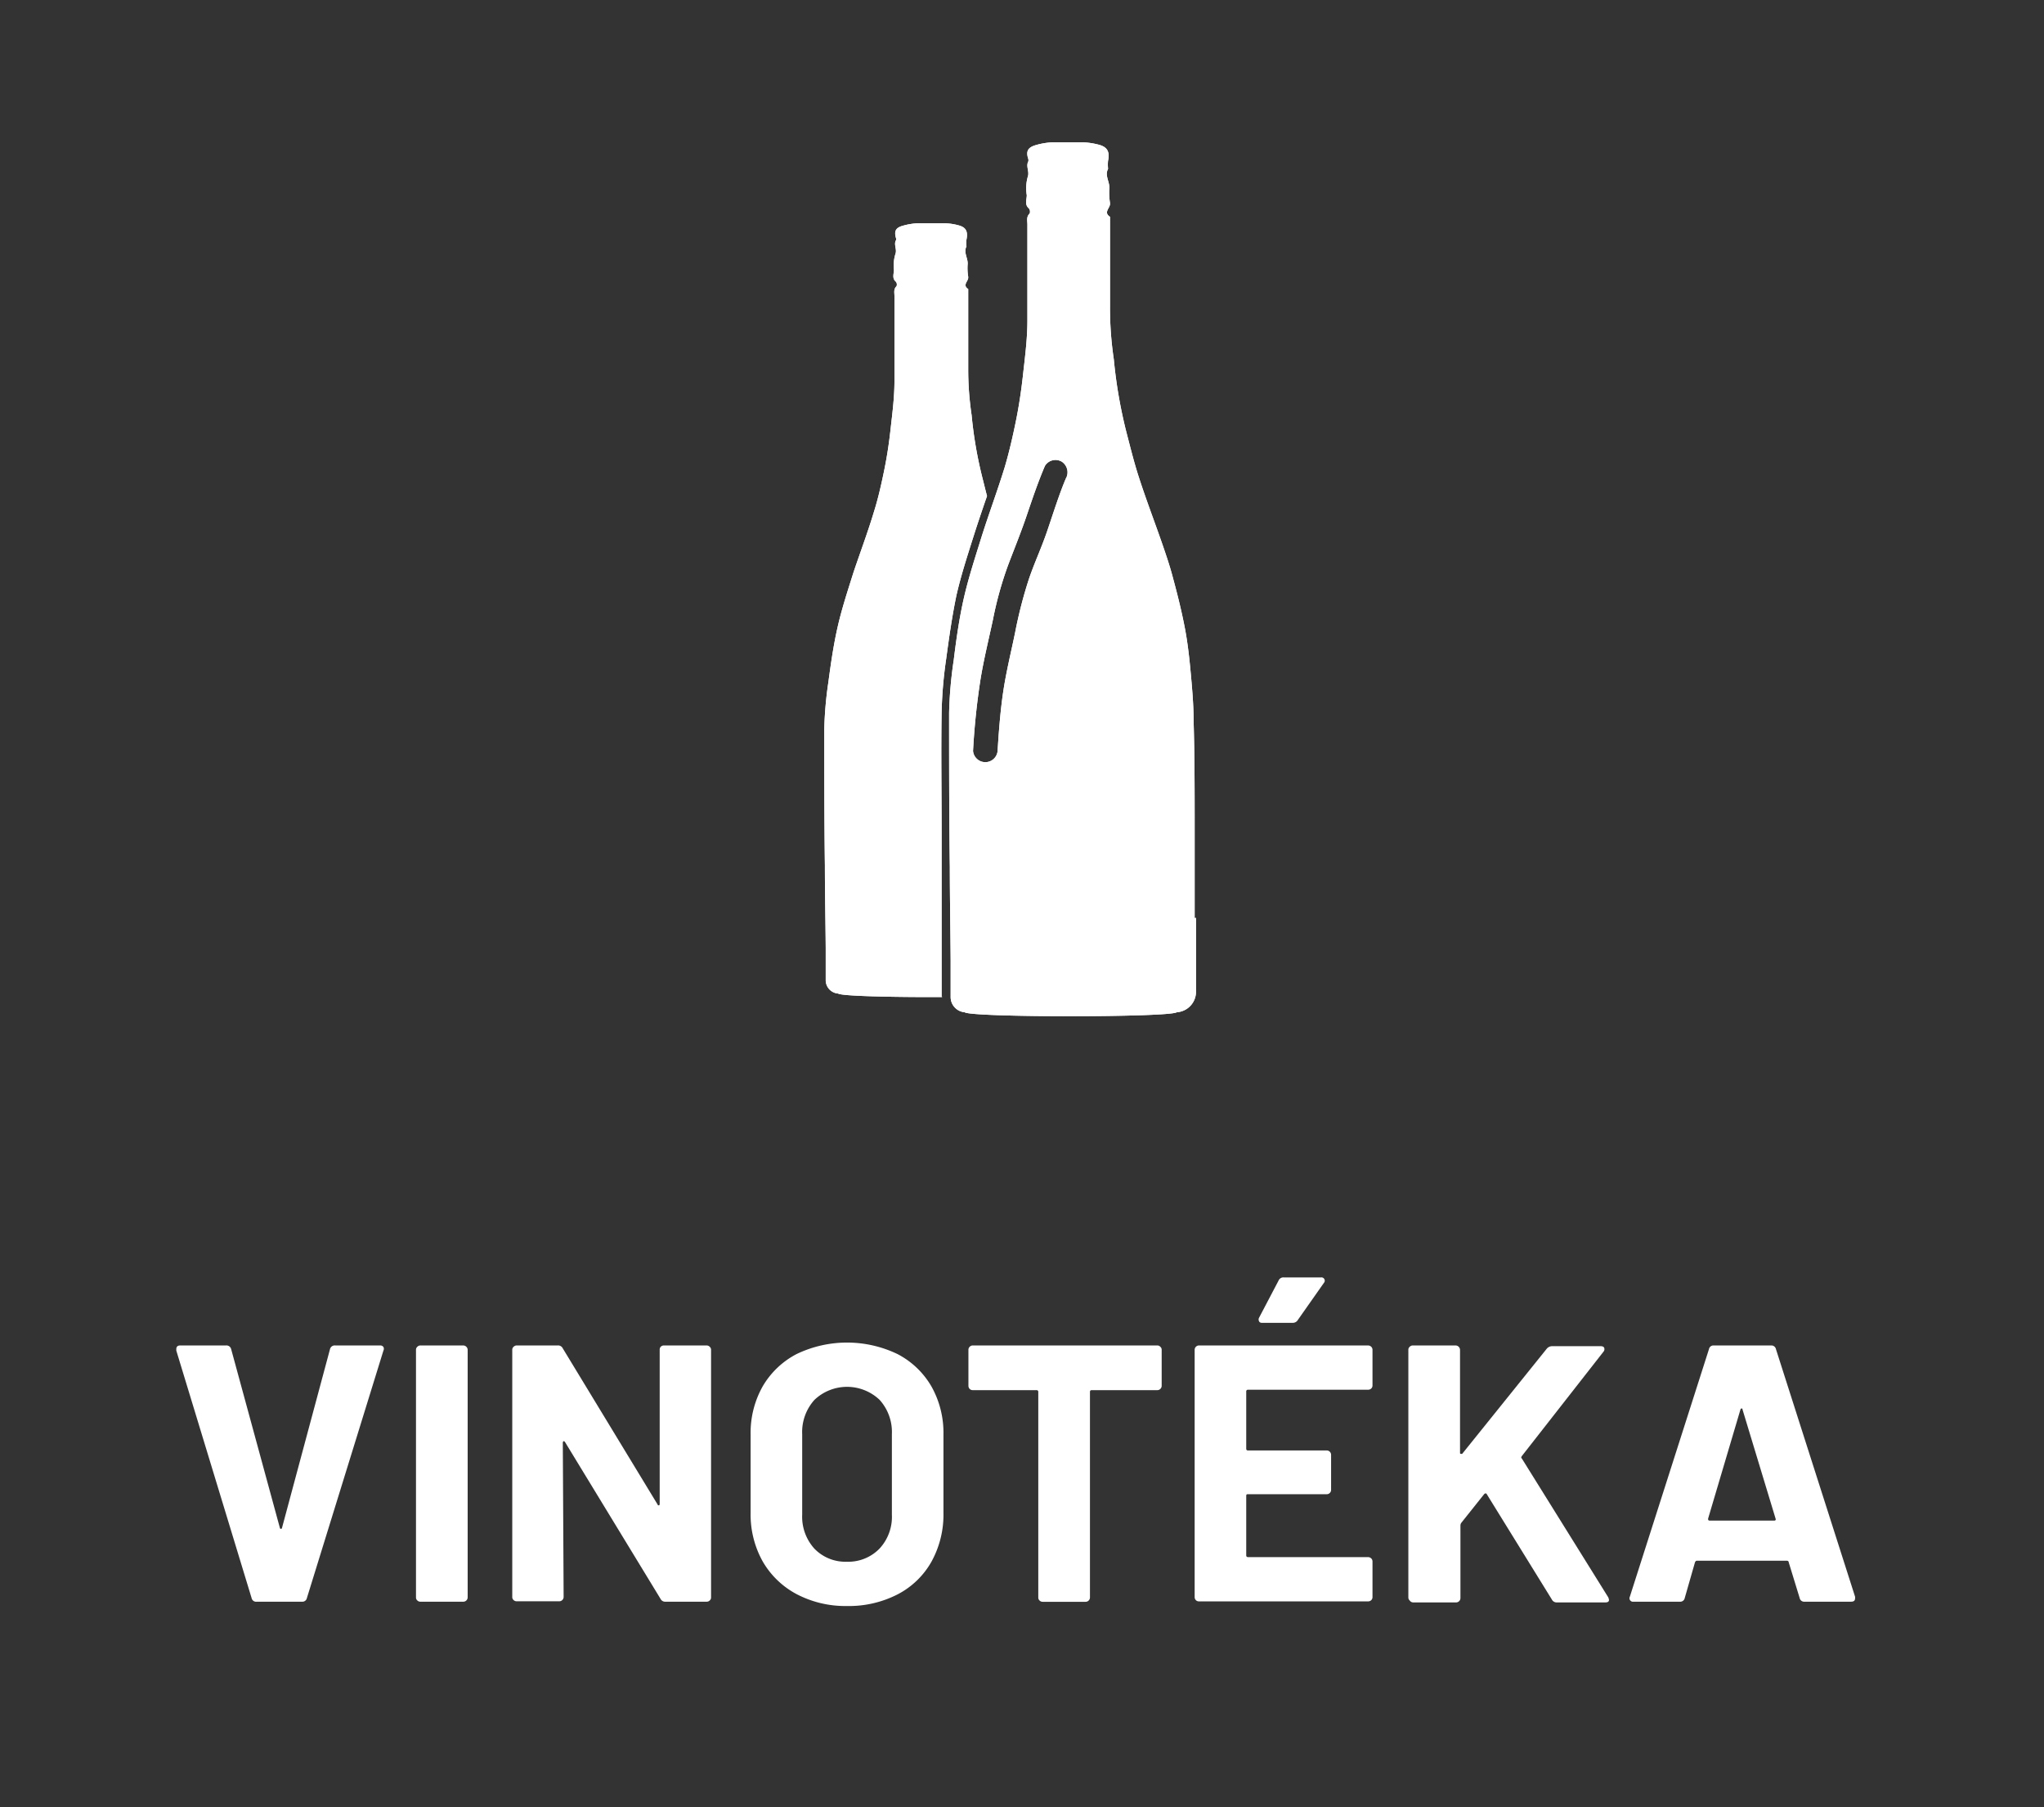 <svg id="Vrstva_1" data-name="Vrstva 1" xmlns="http://www.w3.org/2000/svg" viewBox="0 0 198.95 175.91"><rect x="0" y="0" width="198.95" height="175.91" fill="#333333" stroke="none"/><defs><style>.cls-1{fill:#fff;}</style></defs><title>desktop_zobrazeni_02</title><path class="cls-1" d="M24.49,155.54l-7.33-24.09,0-.14q0-.36.39-.36H22a.47.47,0,0,1,.5.36l4.74,17.39c0,.07.06.1.1.1s.09,0,.11-.1l4.67-17.39a.47.47,0,0,1,.5-.36H37a.37.37,0,0,1,.32.15.38.38,0,0,1,0,.35l-7.45,24.09a.44.44,0,0,1-.46.35H25A.45.45,0,0,1,24.49,155.54Z"/><path class="cls-1" d="M40.62,155.77a.38.38,0,0,1-.13-.3V131.38a.38.38,0,0,1,.13-.3.42.42,0,0,1,.3-.13h4.17a.44.44,0,0,1,.43.43v24.09a.42.42,0,0,1-.13.3.41.41,0,0,1-.3.12H40.92A.41.41,0,0,1,40.62,155.77Z"/><path class="cls-1" d="M64.31,131.08a.42.42,0,0,1,.3-.13h4.17a.42.42,0,0,1,.3.13.38.38,0,0,1,.13.3v24.09a.38.38,0,0,1-.13.3.41.41,0,0,1-.3.12h-4a.5.5,0,0,1-.49-.28L55,140.36c-.05-.07-.1-.1-.14-.09s-.08.07-.08.16l.08,15a.42.42,0,0,1-.13.3.41.41,0,0,1-.3.12H50.29a.41.41,0,0,1-.3-.12.38.38,0,0,1-.13-.3V131.38a.38.38,0,0,1,.13-.3.42.42,0,0,1,.3-.13h4a.5.5,0,0,1,.49.29L64,146.42c0,.07.09.1.14.09s.07-.07.07-.16l0-15A.41.41,0,0,1,64.31,131.08Z"/><path class="cls-1" d="M77.53,155.15a8.3,8.3,0,0,1-3.3-3.19,9.36,9.36,0,0,1-1.17-4.72v-7.63a9.2,9.2,0,0,1,1.17-4.67,8.21,8.21,0,0,1,3.3-3.15,11.34,11.34,0,0,1,9.83,0,8.15,8.15,0,0,1,3.3,3.15,9.2,9.2,0,0,1,1.17,4.67v7.63A9.46,9.46,0,0,1,90.66,152a8,8,0,0,1-3.3,3.18,10.37,10.37,0,0,1-4.93,1.13A10.19,10.19,0,0,1,77.53,155.15Zm8.07-4.42a4.54,4.54,0,0,0,1.21-3.31v-7.84a4.67,4.67,0,0,0-1.19-3.33,4.6,4.6,0,0,0-6.35,0,4.67,4.67,0,0,0-1.19,3.33v7.84a4.62,4.62,0,0,0,1.19,3.31A4.19,4.19,0,0,0,82.43,152,4.24,4.24,0,0,0,85.6,150.73Z"/><path class="cls-1" d="M112.94,131.08a.38.38,0,0,1,.13.3v3.49a.42.42,0,0,1-.13.31.41.41,0,0,1-.3.12h-6.38c-.12,0-.17.06-.17.18v20a.42.42,0,0,1-.13.3.41.41,0,0,1-.3.12h-4.17a.41.41,0,0,1-.3-.12.38.38,0,0,1-.13-.3v-20a.16.16,0,0,0-.18-.18h-6.2a.41.41,0,0,1-.3-.12.45.45,0,0,1-.12-.31v-3.49a.41.41,0,0,1,.12-.3.42.42,0,0,1,.3-.13h18A.42.42,0,0,1,112.94,131.08Z"/><path class="cls-1" d="M133.47,135.14a.45.45,0,0,1-.31.12H121.48a.16.16,0,0,0-.18.18V141c0,.12.06.17.18.17h7.66a.42.42,0,0,1,.3.13.41.41,0,0,1,.12.3V145a.41.41,0,0,1-.12.3.42.42,0,0,1-.3.13h-7.66c-.12,0-.18,0-.18.17v5.78c0,.11.06.17.18.17h11.68a.46.46,0,0,1,.31.13.41.41,0,0,1,.12.3v3.46a.41.41,0,0,1-.12.3.45.45,0,0,1-.31.12H116.7a.41.41,0,0,1-.42-.42V131.38a.41.41,0,0,1,.12-.3.42.42,0,0,1,.3-.13h16.46a.46.46,0,0,1,.31.13.41.41,0,0,1,.12.3v3.46A.41.41,0,0,1,133.47,135.14Zm-10.92-6.54a.37.37,0,0,1,0-.35l1.89-3.6a.51.51,0,0,1,.53-.32h3.6a.32.32,0,0,1,.29.53l-2.53,3.6a.57.57,0,0,1-.5.29h-3C122.7,128.75,122.59,128.7,122.55,128.6Z"/><path class="cls-1" d="M137.21,155.77a.38.38,0,0,1-.13-.3V131.38a.38.38,0,0,1,.13-.3.42.42,0,0,1,.3-.13h4.17a.44.44,0,0,1,.43.43v10c0,.07,0,.11.07.12s.09,0,.14,0l8.23-10.23a.69.69,0,0,1,.53-.25h4.71c.19,0,.31.06.35.16a.37.37,0,0,1-.07.38l-7.94,10.15c-.07.1-.09.18,0,.25l8.41,13.51a1.07,1.07,0,0,1,.07.25c0,.16-.12.24-.35.24h-4.71a.52.52,0,0,1-.5-.28l-6.34-10.26a.11.11,0,0,0-.11-.07.21.21,0,0,0-.14.07l-2.24,2.81a.53.53,0,0,0-.07.22v7.09a.42.42,0,0,1-.13.3.41.41,0,0,1-.3.12h-4.17A.41.41,0,0,1,137.21,155.77Z"/><path class="cls-1" d="M175.17,155.54l-1.07-3.49c0-.1-.1-.15-.18-.15h-8.76q-.1,0-.18.15l-1,3.49a.44.44,0,0,1-.47.35H159a.34.34,0,0,1-.36-.49l7.7-24.09a.44.44,0,0,1,.46-.36h5.6a.45.45,0,0,1,.46.36l7.7,24.09a.4.4,0,0,1,0,.17c0,.22-.13.32-.39.32h-4.53A.44.44,0,0,1,175.17,155.54ZM166.41,148h6.27c.14,0,.19-.07.14-.21l-3.21-10.59c0-.09-.06-.13-.1-.12a.15.15,0,0,0-.11.12l-3.14,10.59Q166.23,148,166.41,148Z"/><path class="cls-1" d="M91.65,97c0-.44,0-.88,0-1.33,0-.75,0-1.53,0-2.29,0-1.31,0-2.65,0-3.94,0-1.69,0-3.43,0-5.14l0-3.46c0-3.77-.06-7.67,0-11.51a42.54,42.54,0,0,1,.45-5.24c.27-2,.57-4.13,1-6.18.42-1.83,1-3.63,1.55-5.37l.21-.66c.32-1,.66-2,1-3l.21-.6c-.15-.57-.29-1.14-.43-1.7a40.34,40.34,0,0,1-1.07-6.18,30.12,30.12,0,0,1-.33-4.46c0-.81,0-1.62,0-2.43V29.45c0-.44,0-.88,0-1.32-.59-.38,0-.74,0-1.11v-.08a5.08,5.08,0,0,1-.06-1.16c.08-.62-.43-1.18-.11-1.8,0,0,0,0,0,0a2.91,2.91,0,0,1,0-.66c.21-1-.25-1.26-.85-1.41a5.66,5.66,0,0,0-1.3-.18c-.86,0-1.73,0-2.6,0a6.47,6.47,0,0,0-1.44.24c-.72.2-.87.54-.66,1.24,0,0,0,.12,0,.15-.26.43.1.87-.06,1.34a3.79,3.79,0,0,0-.15,1.57c0,.37-.21.82.19,1.15a.44.44,0,0,1,.06.44c-.3.28-.2.62-.2.95,0,2.76,0,5.53,0,8.3,0,1.62-.22,3.24-.4,4.86-.14,1.24-.33,2.49-.58,3.72s-.58,2.74-1,4.07c-.6,2-1.33,3.94-2,5.93-.55,1.75-1.13,3.5-1.54,5.29s-.67,3.6-.91,5.41a36.77,36.77,0,0,0-.4,4.56c0,4.42,0,8.84.06,13.27,0,2.68.06,5.36.08,8,0,1.07,0,2.15,0,3.22a1.31,1.31,0,0,0,1.21,1.26c.32.25,5.39.36,10.12.34V97"/><path class="cls-1" d="M91.65,97c0-.44,0-.88,0-1.33,0-.75,0-1.53,0-2.29,0-1.31,0-2.65,0-3.94,0-1.69,0-3.43,0-5.14l0-3.46c0-3.77-.06-7.67,0-11.51a42.54,42.54,0,0,1,.45-5.24c.27-2,.57-4.13,1-6.18.42-1.83,1-3.63,1.55-5.37l.21-.66c.32-1,.66-2,1-3l.21-.6c-.15-.57-.29-1.14-.43-1.7a40.34,40.34,0,0,1-1.07-6.18,30.12,30.12,0,0,1-.33-4.46c0-.81,0-1.62,0-2.43V29.45c0-.44,0-.88,0-1.32-.59-.38,0-.74,0-1.11v-.08a5.08,5.08,0,0,1-.06-1.16c.08-.62-.43-1.18-.11-1.8,0,0,0,0,0,0a2.91,2.91,0,0,1,0-.66c.21-1-.25-1.26-.85-1.41a5.66,5.66,0,0,0-1.3-.18c-.86,0-1.73,0-2.6,0a6.47,6.47,0,0,0-1.44.24c-.72.2-.87.54-.66,1.24,0,0,0,.12,0,.15-.26.43.1.87-.06,1.34a3.79,3.79,0,0,0-.15,1.57c0,.37-.21.82.19,1.15a.44.44,0,0,1,.06.44c-.3.28-.2.62-.2.95,0,2.76,0,5.53,0,8.3,0,1.62-.22,3.24-.4,4.86-.14,1.24-.33,2.49-.58,3.72s-.58,2.74-1,4.07c-.6,2-1.33,3.94-2,5.93-.55,1.75-1.13,3.5-1.54,5.29s-.67,3.6-.91,5.41a36.77,36.77,0,0,0-.4,4.56c0,4.42,0,8.84.06,13.27,0,2.68.06,5.36.08,8,0,1.07,0,2.15,0,3.22a1.31,1.31,0,0,0,1.21,1.26c.32.25,5.39.36,10.12.34Z"/><path class="cls-1" d="M103.77,46.51c-.64,1.49-1.25,3.43-1.82,5.11s-1.25,3.12-1.79,4.7a43,43,0,0,0-1.35,5.22c-.39,1.9-.86,3.78-1.15,5.7s-.44,3.89-.56,5.85a1.2,1.2,0,0,1-2.39,0,69.29,69.29,0,0,1,.73-7c.33-2,.8-3.88,1.21-5.8a34.84,34.84,0,0,1,1.48-5.31c.59-1.56,1.23-3.12,1.8-4.8s1.1-3.25,1.77-4.82a1.2,1.2,0,0,1,1.64-.43,1.24,1.24,0,0,1,.43,1.63m12.51,42.83c0-2.88,0-5.76,0-8.64,0-3.49,0-7-.1-10.47,0-1.54-.13-3.09-.27-4.62s-.29-2.93-.56-4.38c-.32-1.7-.74-3.38-1.18-5-.3-1.16-.69-2.29-1.08-3.42-.74-2.13-1.55-4.24-2.24-6.38-.48-1.47-.85-3-1.24-4.49a46.89,46.89,0,0,1-1.2-7,33.72,33.72,0,0,1-.37-5c0-.92,0-1.83,0-2.75V22.59c0-.5,0-1,0-1.49-.66-.43,0-.84,0-1.25v-.1a6.4,6.4,0,0,1-.07-1.31c.1-.69-.48-1.33-.12-2,0,0,0,0,0-.05a3.66,3.66,0,0,1,0-.74c.24-1.08-.28-1.42-1-1.59a7.14,7.14,0,0,0-1.46-.21c-1,0-2,0-2.93,0a7,7,0,0,0-1.63.27c-.8.23-1,.61-.73,1.39,0,.06,0,.14,0,.18-.28.48.12,1-.06,1.5A4.12,4.12,0,0,0,99.94,19c0,.42-.24.91.21,1.29a.52.52,0,0,1,.07.49c-.34.32-.22.71-.22,1.07,0,3.12,0,6.24,0,9.36,0,1.83-.25,3.66-.45,5.48-.16,1.41-.37,2.81-.65,4.2s-.66,3.08-1.11,4.59c-.69,2.24-1.51,4.44-2.22,6.67-.62,2-1.28,4-1.74,6s-.75,4.06-1,6.1a40.53,40.53,0,0,0-.45,5.14c0,5,0,10,.07,15,0,3,.06,6,.08,9.07,0,1.21,0,2.42,0,3.63a1.49,1.49,0,0,0,1.36,1.43c.67.52,19.94.51,20.65,0a2,2,0,0,0,1.87-1.92V89.34h-.09"/><path class="cls-1" d="M103.77,46.51c-.64,1.49-1.25,3.43-1.82,5.11s-1.25,3.12-1.79,4.7a43,43,0,0,0-1.35,5.22c-.39,1.9-.86,3.78-1.15,5.7s-.44,3.89-.56,5.85a1.2,1.2,0,0,1-2.39,0,69.29,69.29,0,0,1,.73-7c.33-2,.8-3.88,1.21-5.8a34.84,34.84,0,0,1,1.48-5.31c.59-1.56,1.23-3.12,1.8-4.8s1.1-3.25,1.77-4.82a1.2,1.2,0,0,1,1.64-.43A1.24,1.24,0,0,1,103.77,46.51Zm12.51,42.83c0-2.88,0-5.76,0-8.64,0-3.49,0-7-.1-10.47,0-1.54-.13-3.09-.27-4.62s-.29-2.93-.56-4.38c-.32-1.7-.74-3.38-1.18-5-.3-1.16-.69-2.29-1.08-3.42-.74-2.13-1.55-4.24-2.24-6.38-.48-1.47-.85-3-1.24-4.49a46.89,46.89,0,0,1-1.2-7,33.72,33.72,0,0,1-.37-5c0-.92,0-1.83,0-2.75V22.59c0-.5,0-1,0-1.49-.66-.43,0-.84,0-1.25v-.1a6.4,6.4,0,0,1-.07-1.31c.1-.69-.48-1.33-.12-2,0,0,0,0,0-.05a3.66,3.66,0,0,1,0-.74c.24-1.08-.28-1.42-1-1.59a7.14,7.14,0,0,0-1.46-.21c-1,0-2,0-2.93,0a7,7,0,0,0-1.63.27c-.8.23-1,.61-.73,1.39,0,.06,0,.14,0,.18-.28.48.12,1-.06,1.5A4.12,4.12,0,0,0,99.94,19c0,.42-.24.91.21,1.29a.52.52,0,0,1,.07.49c-.34.32-.22.71-.22,1.07,0,3.12,0,6.24,0,9.36,0,1.83-.25,3.66-.45,5.48-.16,1.41-.37,2.81-.65,4.2s-.66,3.08-1.11,4.59c-.69,2.24-1.51,4.44-2.22,6.67-.62,2-1.28,4-1.74,6s-.75,4.06-1,6.1a40.53,40.53,0,0,0-.45,5.14c0,5,0,10,.07,15,0,3,.06,6,.08,9.07,0,1.21,0,2.42,0,3.63a1.49,1.49,0,0,0,1.36,1.43c.67.52,19.94.51,20.65,0a2,2,0,0,0,1.87-1.92V89.34Z"/></svg>